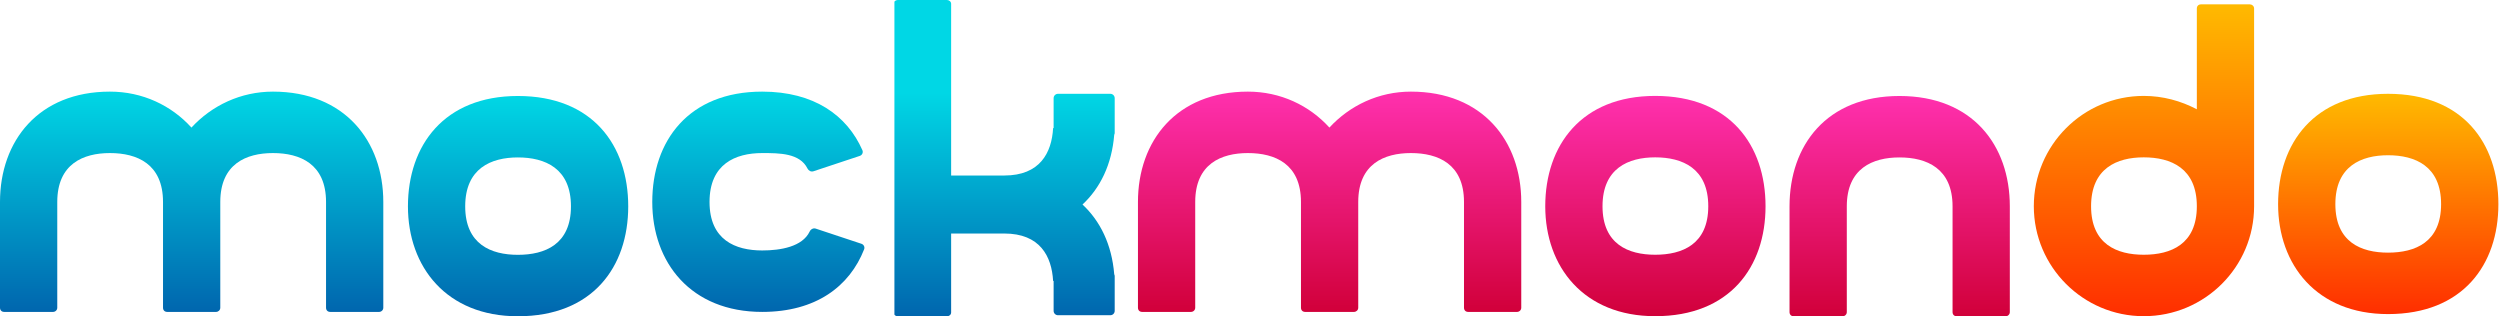 <svg width="1146" height="145" viewBox="0 0 1146 145" fill="none" xmlns="http://www.w3.org/2000/svg">
<path d="M1145.26 93.584C1145.26 121.369 1128.93 143.977 1094.67 143.977C1061.96 143.977 1044.28 121.368 1044.28 93.584C1044.28 65.609 1060.9 43 1094.67 43C1128.93 43 1145.26 65.609 1145.26 93.584ZM1119 93.584C1119 76.146 1107.13 71.165 1094.67 71.165C1082.41 71.165 1070.53 76.146 1070.53 93.584C1070.53 111.021 1082.41 115.81 1094.67 115.81C1107.13 115.81 1119 111.021 1119 93.584Z" fill="url(#paint0_linear_702_439)"/>
<path d="M932.301 94.548C932.301 66.573 954.911 43.964 982.692 43.964C991.506 43.964 999.745 46.264 1007.03 50.094V3.915C1007.03 2.766 1007.79 2 1008.94 2H1031.36C1032.32 2 1033.28 2.767 1033.28 3.915V94.548C1033.28 122.333 1010.67 144.941 982.692 144.941C954.911 144.941 932.301 122.333 932.301 94.548ZM982.693 116.774C995.149 116.774 1007.03 111.985 1007.03 94.548C1007.03 77.11 995.148 72.129 982.693 72.129C970.428 72.129 958.551 77.11 958.551 94.548C958.551 111.985 970.427 116.774 982.693 116.774Z" fill="url(#paint1_linear_702_439)"/>
<path d="M695.427 142.977H673.011C671.859 142.977 671.095 142.21 671.095 141.061V92.584C671.095 75.146 659.213 70.165 646.759 70.165C634.496 70.165 622.617 75.146 622.617 92.584V141.061C622.617 142.21 621.658 142.977 620.701 142.977H598.282C597.133 142.977 596.365 142.21 596.365 141.061V92.584C596.365 75.146 584.486 70.165 572.033 70.165C559.769 70.165 547.889 75.146 547.889 92.584V141.061C547.889 142.21 546.933 142.977 545.974 142.977H523.555C522.406 142.977 521.639 142.21 521.639 141.061V92.584C521.639 64.609 539.278 42 572.033 42C586.977 42 600.198 48.324 609.396 58.476C618.785 48.322 632.006 42 646.759 42C679.589 42 697.344 64.609 697.344 92.584V141.061C697.344 142.211 696.386 142.977 695.427 142.977Z" fill="url(#paint2_linear_702_439)"/>
<path d="M809.322 94.548C809.322 122.333 792.995 144.941 758.738 144.941C726.028 144.941 708.344 122.332 708.344 94.548C708.344 66.573 724.964 43.964 758.738 43.964C792.995 43.964 809.322 66.573 809.322 94.548ZM783.07 94.548C783.07 77.11 771.192 72.129 758.738 72.129C746.474 72.129 734.593 77.11 734.593 94.548C734.593 111.985 746.474 116.774 758.738 116.774C771.192 116.774 783.07 111.985 783.07 94.548Z" fill="url(#paint3_linear_702_439)"/>
<path d="M919.385 144.977H896.968C895.816 144.977 895.052 144.21 895.052 143.061V94.584C895.052 77.146 883.172 72.165 870.716 72.165C858.453 72.165 846.574 77.146 846.574 94.584V143.061C846.574 144.21 845.615 144.977 844.657 144.977H822.239C821.09 144.977 820.322 144.21 820.322 143.061V94.584C820.322 66.609 837.264 44 870.716 44C904.231 44 921.301 66.609 921.301 94.584V143.061C921.301 144.211 920.344 144.977 919.385 144.977Z" fill="url(#paint4_linear_702_439)"/>
<path d="M173.788 142.977H151.373C150.22 142.977 149.456 142.21 149.456 141.061V92.584C149.456 75.146 137.574 70.165 125.121 70.165C112.857 70.165 100.979 75.146 100.979 92.584V141.061C100.979 142.21 100.02 142.977 99.062 142.977H76.643C75.494 142.977 74.727 142.21 74.727 141.061V92.584C74.727 75.146 62.848 70.165 50.394 70.165C38.131 70.165 26.25 75.146 26.25 92.584V141.061C26.25 142.21 25.294 142.977 24.335 142.977H1.917C0.767 142.977 0 142.21 0 141.061V92.584C0 64.609 17.639 42 50.394 42C65.338 42 78.559 48.324 87.757 58.476C97.147 48.322 110.368 42 125.121 42C157.95 42 175.705 64.609 175.705 92.584V141.061C175.705 142.211 174.746 142.977 173.788 142.977Z" fill="url(#paint5_linear_702_439)"/>
<path d="M287.979 94.584C287.979 122.369 271.651 144.977 237.394 144.977C204.685 144.977 187 122.368 187 94.584C187 66.609 203.621 44 237.394 44C271.651 44 287.979 66.609 287.979 94.584ZM261.726 94.584C261.726 77.146 249.848 72.165 237.394 72.165C225.131 72.165 213.249 77.146 213.249 94.584C213.249 112.021 225.131 116.81 237.394 116.81C249.848 116.81 261.726 112.021 261.726 94.584Z" fill="url(#paint6_linear_702_439)"/>
<path d="M349.394 42C373.143 42 388.274 52.866 395.323 68.852C395.785 69.9 395.219 71.102 394.132 71.462L372.857 78.521C371.789 78.875 370.656 78.263 370.154 77.255C366.626 70.165 357.275 70.165 349.394 70.165C337.131 70.165 325.249 75.146 325.249 92.584C325.249 110.021 337.131 114.81 349.394 114.81C357.775 114.81 367.816 113.13 371.159 106.124C371.657 105.08 372.818 104.426 373.915 104.79L394.894 111.751C395.953 112.102 396.524 113.254 396.115 114.293C389.448 131.243 374.074 142.977 349.394 142.977C316.685 142.977 299 120.368 299 92.584C299 64.609 315.621 42 349.394 42Z" fill="url(#paint7_linear_702_439)"/>
<path d="M397.634 102.124C397.661 102.133 397.672 102.111 397.644 102.102V102.102C397.616 102.093 397.606 102.114 397.634 102.124V102.124Z" fill="url(#paint8_linear_702_439)"/>
<path d="M436 1.767V80.455H460.393C476.692 80.455 482.109 70.075 482.746 58.705H482.978V45C482.978 43.895 483.873 43 484.978 43H508.978C510.082 43 510.978 43.895 510.978 45L510.978 60.938C510.978 61.244 510.898 61.52 510.761 61.758C509.647 75.48 504.303 86.216 496.22 93.75C504.303 101.284 509.647 112.02 510.761 125.742C510.898 125.98 510.978 126.256 510.978 126.562L510.978 142.5C510.978 143.605 510.082 144.5 508.978 144.5H484.978C483.873 144.5 482.978 143.605 482.978 142.5V128.795H482.746C482.109 117.425 476.692 107.045 460.393 107.045H436V143.233C436 144.292 435.039 145 434.082 145H411.642C410.902 145 410.321 144.707 410 144.215V0.785C410.321 0.293 410.902 0 411.642 0H434.082C435.039 0 436 0.708 436 1.767Z" fill="url(#paint9_linear_702_439)"/>
<defs>
<linearGradient id="paint0_linear_702_439" x1="1094.77" y1="43" x2="1094.77" y2="143.977" gradientUnits="userSpaceOnUse">
<stop stop-color="#FFBA00"/>
<stop offset="1" stop-color="#FF2E00"/>
</linearGradient>
<linearGradient id="paint1_linear_702_439" x1="982.791" y1="2" x2="982.791" y2="144.941" gradientUnits="userSpaceOnUse">
<stop stop-color="#FFBA00"/>
<stop offset="1" stop-color="#FF2E00"/>
</linearGradient>
<linearGradient id="paint2_linear_702_439" x1="609.492" y1="42" x2="609.492" y2="142.977" gradientUnits="userSpaceOnUse">
<stop stop-color="#FF30AE"/>
<stop offset="1" stop-color="#D1003A"/>
</linearGradient>
<linearGradient id="paint3_linear_702_439" x1="758.834" y1="43.964" x2="758.834" y2="144.941" gradientUnits="userSpaceOnUse">
<stop stop-color="#FF30AE"/>
<stop offset="1" stop-color="#D1003A"/>
</linearGradient>
<linearGradient id="paint4_linear_702_439" x1="870.812" y1="44" x2="870.812" y2="144.977" gradientUnits="userSpaceOnUse">
<stop stop-color="#FF30AE"/>
<stop offset="1" stop-color="#D1003A"/>
</linearGradient>
<linearGradient id="paint5_linear_702_439" x1="87.852" y1="42" x2="87.852" y2="142.977" gradientUnits="userSpaceOnUse">
<stop stop-color="#00D7E5"/>
<stop offset="1" stop-color="#0066AE"/>
</linearGradient>
<linearGradient id="paint6_linear_702_439" x1="237.49" y1="44" x2="237.49" y2="144.977" gradientUnits="userSpaceOnUse">
<stop stop-color="#00D7E5"/>
<stop offset="1" stop-color="#0066AE"/>
</linearGradient>
<linearGradient id="paint7_linear_702_439" x1="349.49" y1="42" x2="349.49" y2="142.977" gradientUnits="userSpaceOnUse">
<stop stop-color="#00D7E5"/>
<stop offset="1" stop-color="#0066AE"/>
</linearGradient>
<linearGradient id="paint8_linear_702_439" x1="349.49" y1="42" x2="349.49" y2="142.977" gradientUnits="userSpaceOnUse">
<stop stop-color="#00D7E5"/>
<stop offset="1" stop-color="#0066AE"/>
</linearGradient>
<linearGradient id="paint9_linear_702_439" x1="460" y1="42.5" x2="460" y2="145" gradientUnits="userSpaceOnUse">
<stop stop-color="#00D7E5"/>
<stop offset="0.389" stop-color="#00ABD0"/>
<stop offset="1" stop-color="#0066AE"/>
</linearGradient>
</defs>
</svg>
